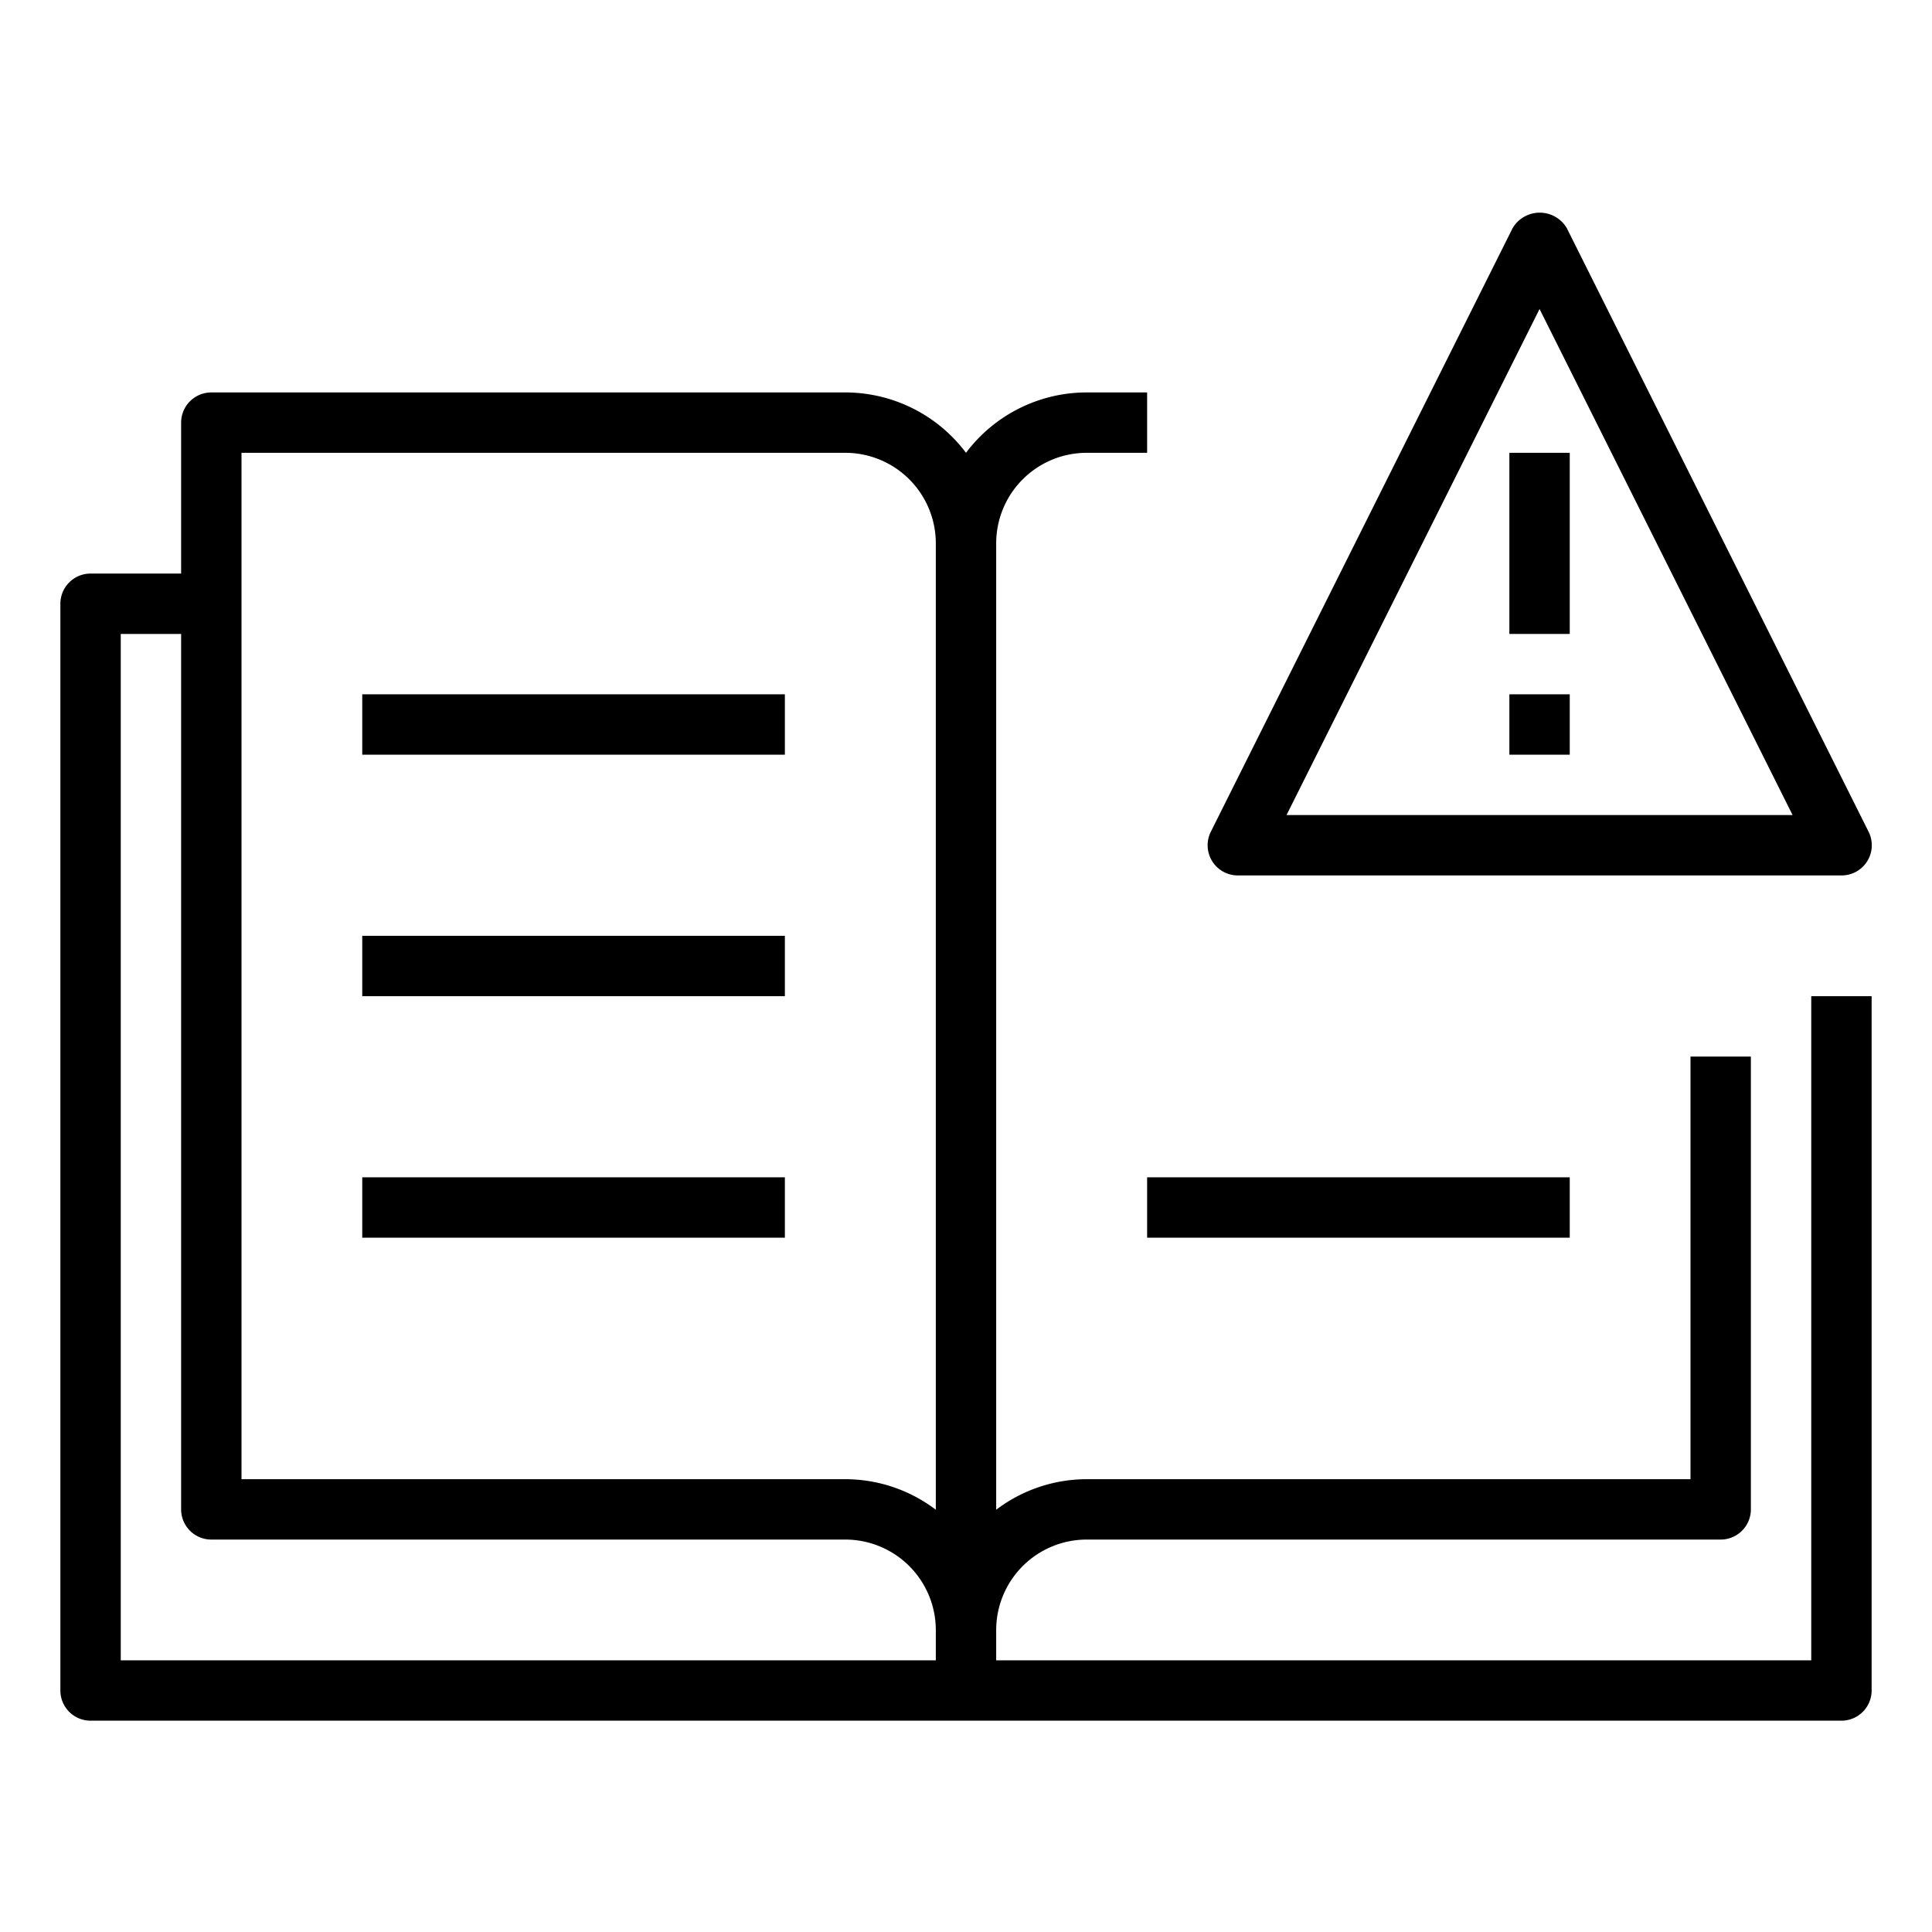 <svg xmlns="http://www.w3.org/2000/svg" viewBox="0 0 64 64" x="0px" y="0px"><title>Caution-Danger-Book</title><g><path d="M41,29H61a1,1,0,0,0,.9-1.447l-10-20a1.042,1.042,0,0,0-1.79,0l-10,20A1,1,0,0,0,41,29ZM51,10.236,59.382,27H42.618Z"></path><rect x="50" y="15" width="2" height="6"></rect><rect x="50" y="23" width="2" height="2"></rect><path d="M60,33V55H33V54a3,3,0,0,1,3-3H57a1,1,0,0,0,1-1V35H56V49H36a4.967,4.967,0,0,0-3,1.012V18a3,3,0,0,1,3-3h2V13H36a5,5,0,0,0-4,2,5,5,0,0,0-4-2H7a1,1,0,0,0-1,1v5H3a1,1,0,0,0-1,1V56a1,1,0,0,0,1,1H61a1,1,0,0,0,1-1V33ZM8,15H28a3,3,0,0,1,3,3V50.012A4.967,4.967,0,0,0,28,49H8ZM4,21H6V50a1,1,0,0,0,1,1H28a3,3,0,0,1,3,3v1H4Z"></path><rect x="12" y="23" width="14" height="2"></rect><rect x="12" y="31" width="14" height="2"></rect><rect x="12" y="39" width="14" height="2"></rect><rect x="38" y="39" width="14" height="2"></rect></g></svg>